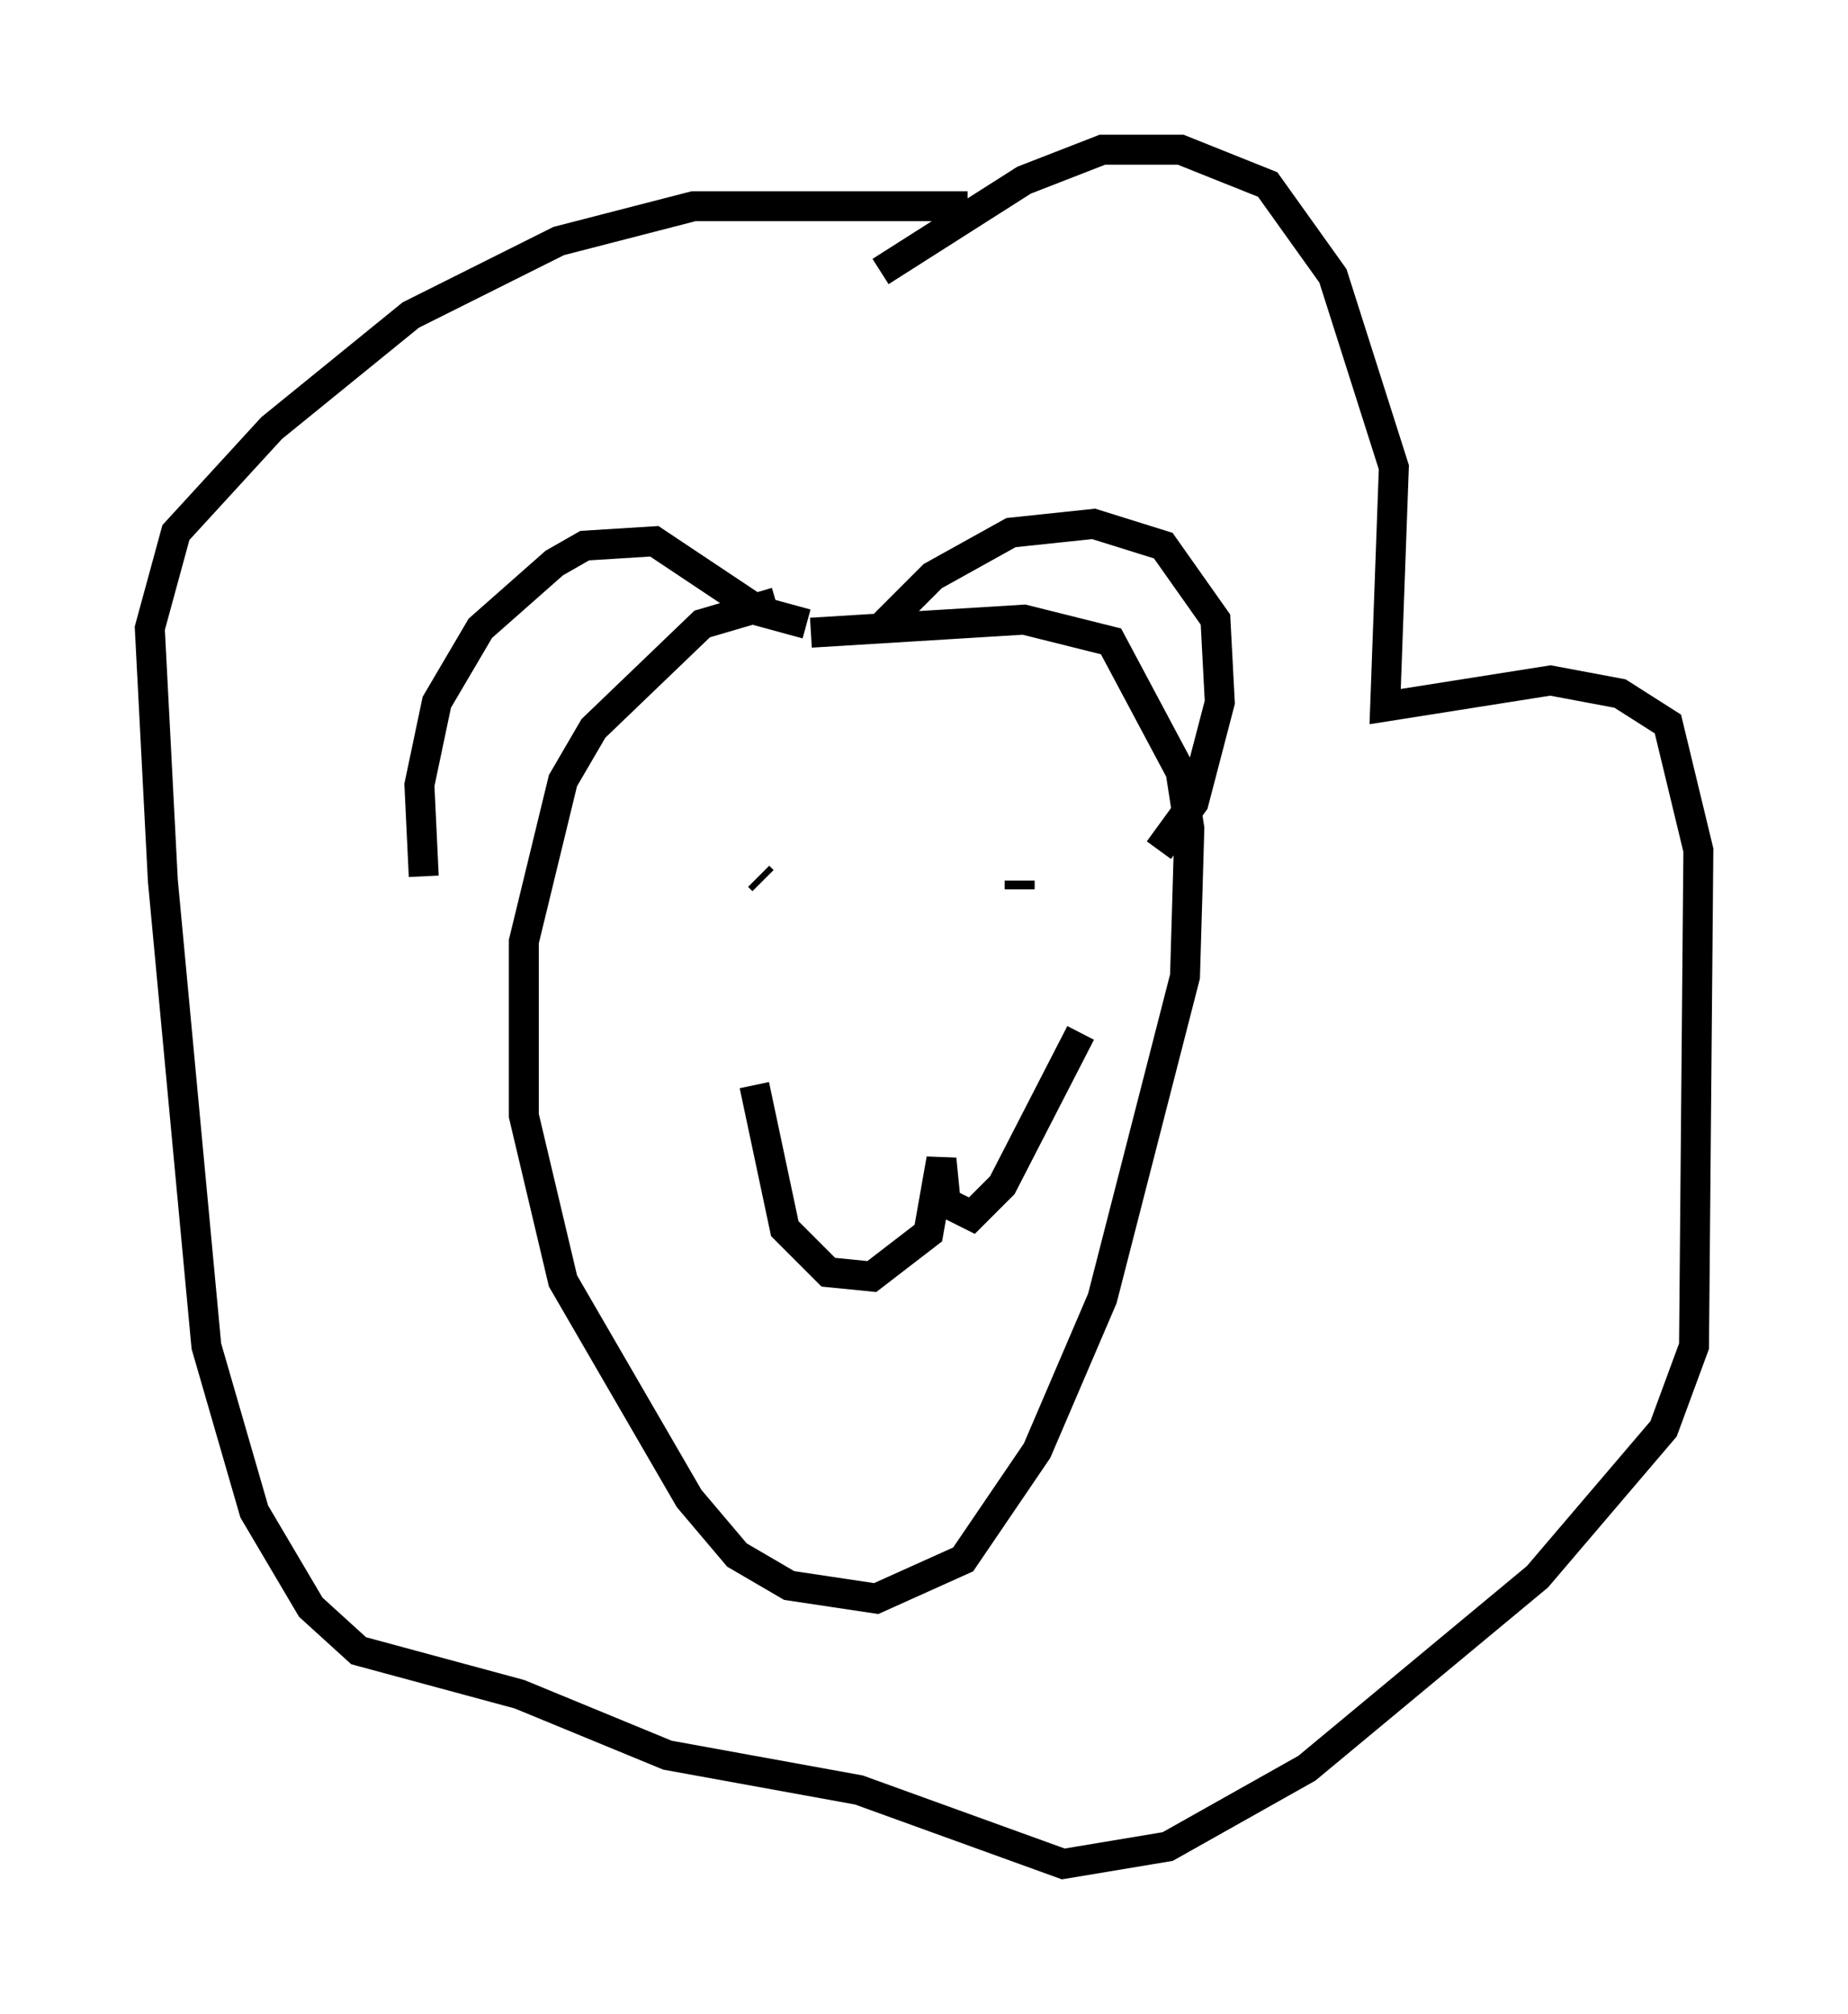 <?xml version="1.0" encoding="utf-8" ?>
<svg baseProfile="full" height="67.229" version="1.1" width="61.709" xmlns="http://www.w3.org/2000/svg" xmlns:ev="http://www.w3.org/2001/xml-events" xmlns:xlink="http://www.w3.org/1999/xlink"><defs /><rect fill="white" height="67.229" width="61.709" x="0" y="0" /><path d="M28.676, 20.106 m-2.76, 0.0 l-2.469, 0.726 -3.631, 3.486 l-1.017, 1.743 -1.307, 5.374 l0.0, 5.81 1.307, 5.52 l4.212, 7.263 1.598, 1.888 l1.743, 1.017 2.905, 0.436 l2.905, -1.307 2.469, -3.631 l2.179, -5.084 2.76, -10.749 l0.145, -4.939 -0.291, -1.888 l-2.324, -4.358 -2.905, -0.726 l-7.117, 0.436 m2.469, -0.291 l1.598, -1.598 2.615, -1.453 l2.76, -0.291 2.324, 0.726 l1.743, 2.469 0.145, 2.76 l-0.872, 3.341 -1.162, 1.598 m-11.765, -7.553 l-1.598, -0.436 -3.486, -2.324 l-2.324, 0.145 -1.017, 0.581 l-2.469, 2.179 -1.453, 2.469 l-0.581, 2.76 0.145, 3.05 m11.184, 0.0 l0.145, 0.145 m8.57, 0.0 l0.0, 0.291 m-8.86, 6.536 l1.017, 4.793 1.453, 1.453 l1.453, 0.145 1.888, -1.453 l0.436, -2.469 0.145, 1.453 l0.872, 0.436 1.017, -1.017 l2.615, -5.084 m-6.682, -25.419 l4.793, -3.05 2.615, -1.017 l2.615, 0.0 2.905, 1.162 l2.179, 3.05 2.034, 6.391 l-0.291, 7.989 5.52, -0.872 l2.324, 0.436 1.598, 1.017 l1.017, 4.212 -0.145, 16.559 l-1.017, 2.76 -4.212, 4.939 l-7.698, 6.391 -4.648, 2.615 l-3.486, 0.581 -6.827, -2.469 l-6.391, -1.162 -4.939, -2.034 l-5.374, -1.453 -1.598, -1.453 l-1.888, -3.196 -1.598, -5.52 l-1.453, -15.542 -0.436, -8.425 l0.872, -3.196 3.196, -3.486 l4.648, -3.777 4.939, -2.469 l4.503, -1.162 9.151, 0.0 " fill="none" stroke="black" stroke-width="1" /></svg>